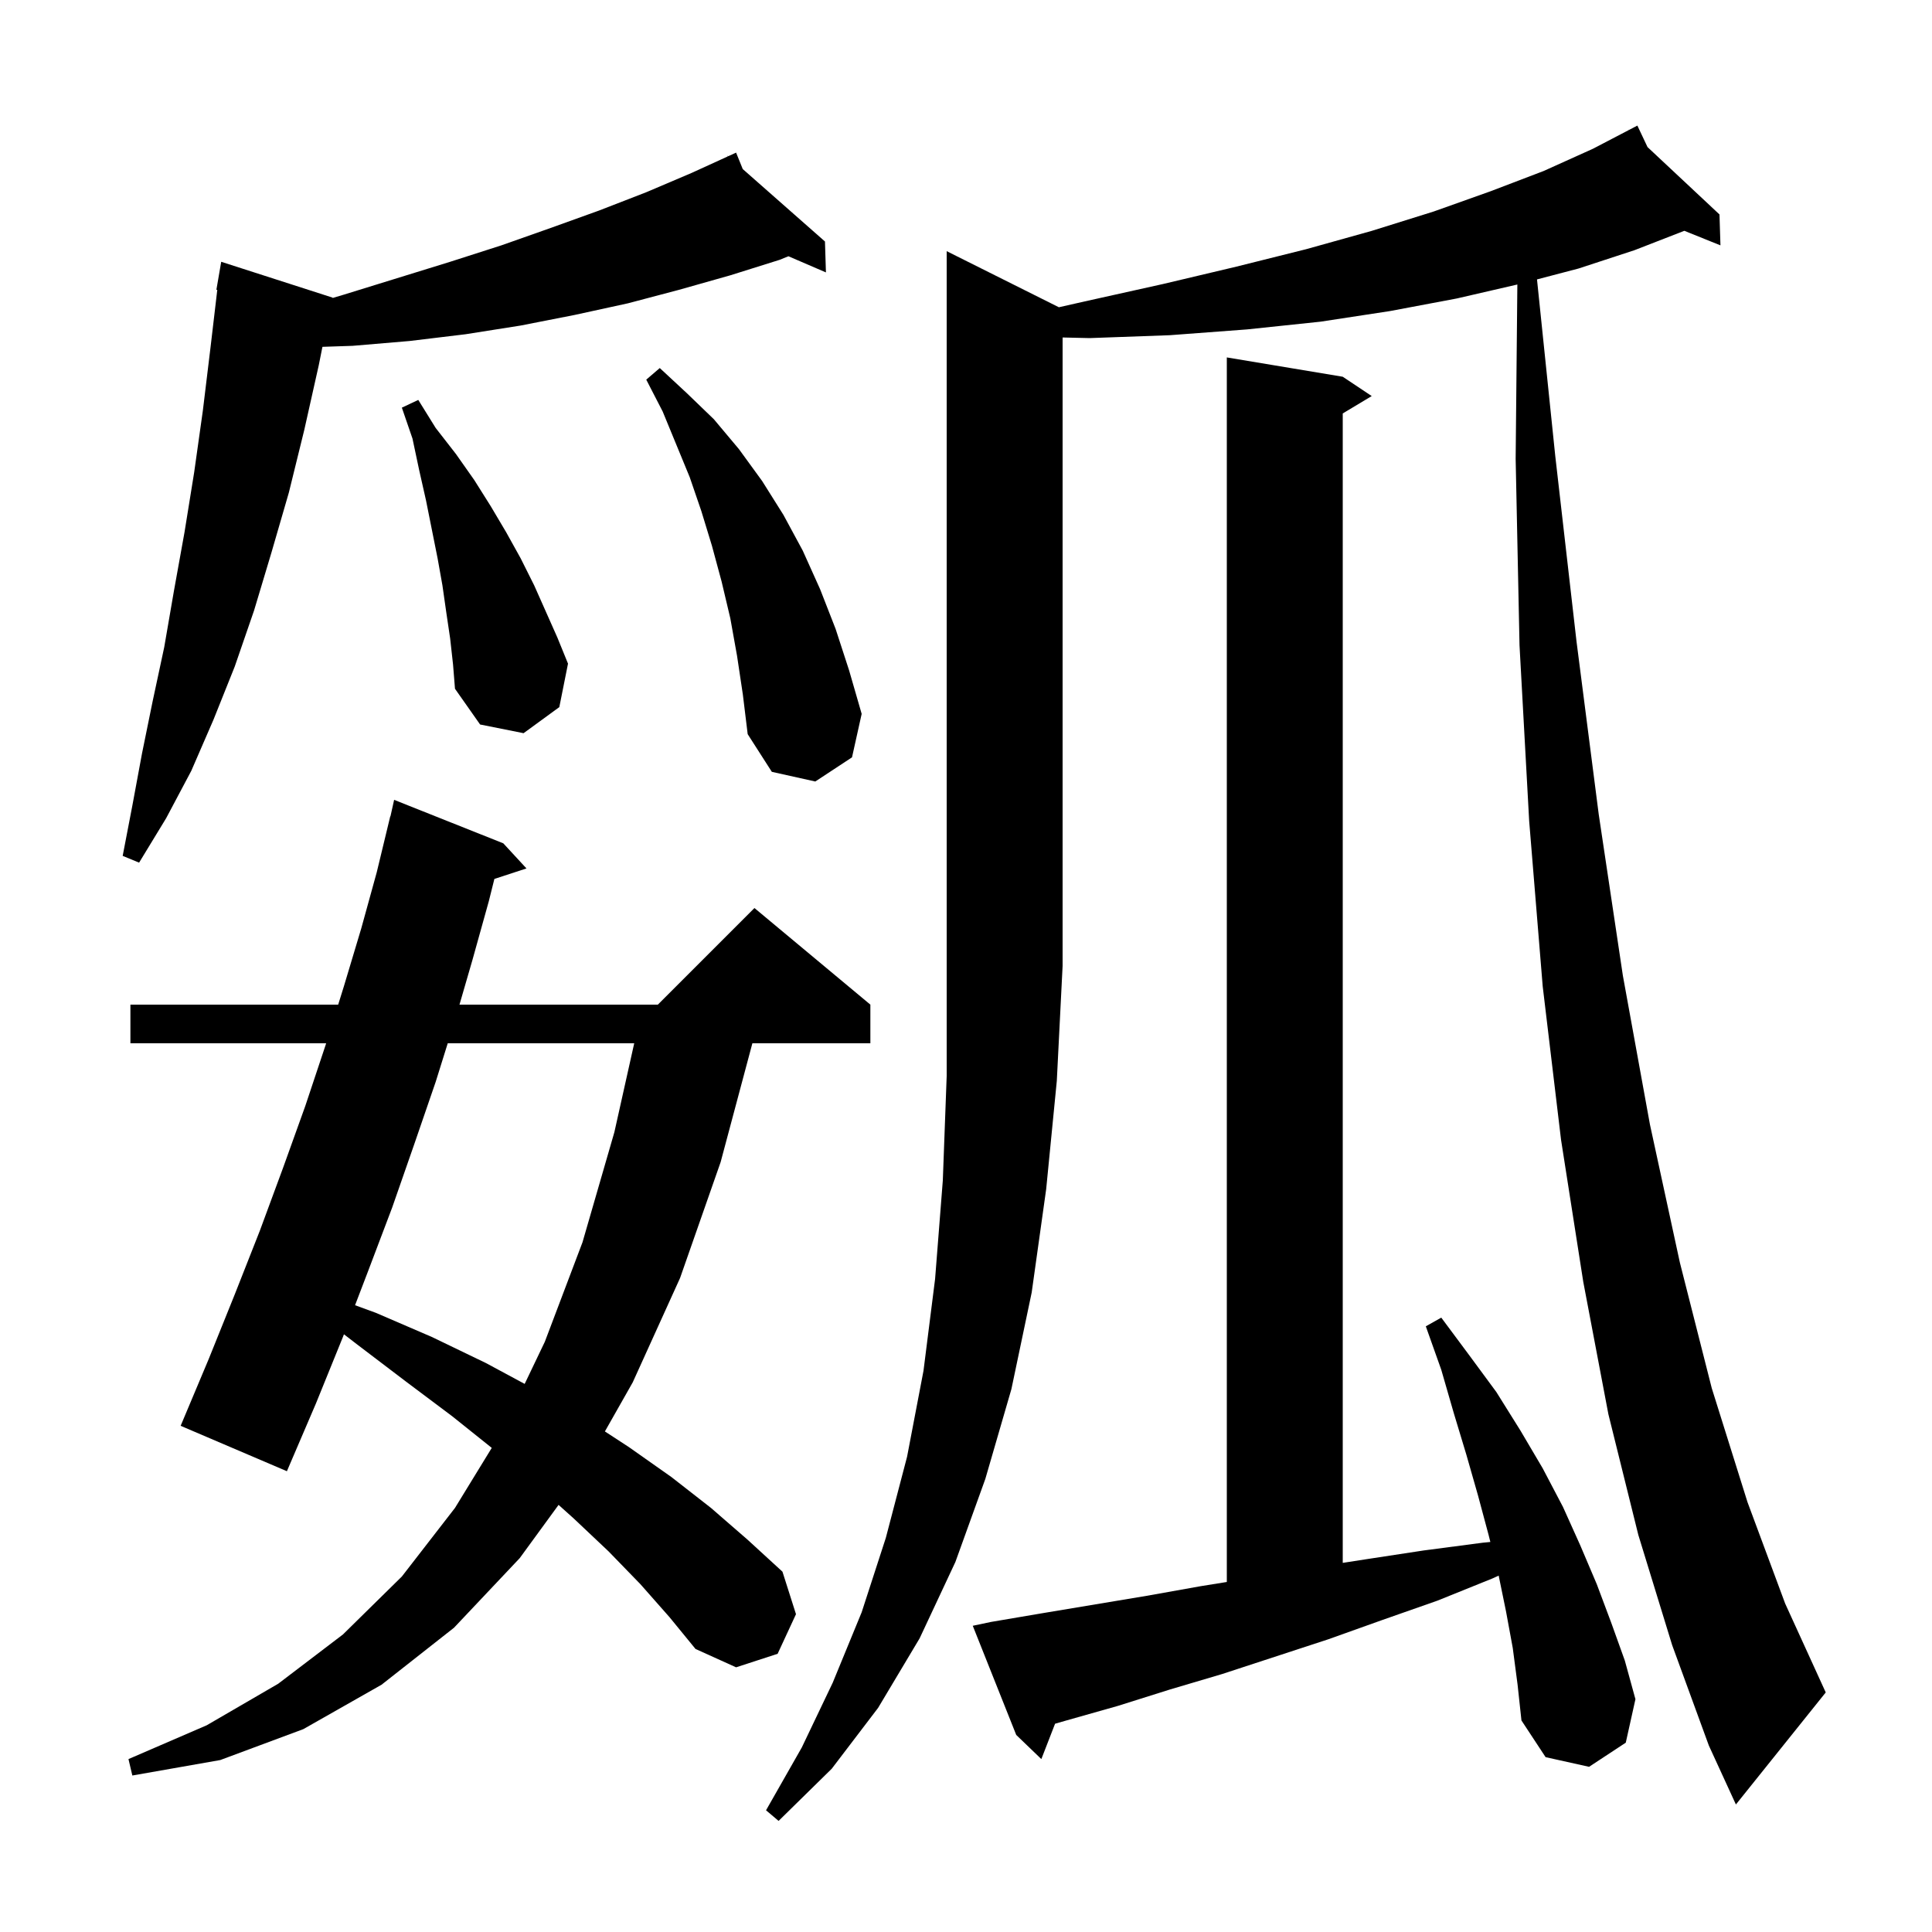 <svg xmlns="http://www.w3.org/2000/svg" xmlns:xlink="http://www.w3.org/1999/xlink" version="1.1" baseProfile="full" viewBox="0 0 200 200" width="200" height="200">
<g fill="black">
<path d="M 109.615 31.807 L 112.3 31.2 L 120.4 29.4 L 128.0 27.6 L 135.2 25.8 L 142.0 23.9 L 148.4 21.9 L 154.3 19.8 L 159.8 17.7 L 164.9 15.4 L 168.631 13.453 L 168.6 13.4 L 168.648 13.445 L 169.5 13.0 L 170.552 15.227 L 178.0 22.2 L 178.1 25.4 L 174.362 23.893 L 169.2 25.9 L 163.4 27.8 L 159.11 28.925 L 161.0 47.2 L 163.2 66.4 L 165.5 84.3 L 168.0 101.0 L 170.8 116.4 L 173.9 130.7 L 177.2 143.7 L 180.9 155.5 L 184.8 166.0 L 189.0 175.2 L 179.7 186.8 L 176.9 180.7 L 173.1 170.3 L 169.6 158.9 L 166.5 146.4 L 163.9 132.7 L 161.6 118.0 L 159.7 102.1 L 158.3 85.0 L 157.3 66.8 L 156.9 47.5 L 157.076 29.452 L 150.8 30.9 L 143.9 32.2 L 136.7 33.3 L 129.1 34.1 L 121.1 34.7 L 112.8 35.0 L 110.0 34.936 L 110.0 100.0 L 109.4 111.9 L 108.3 123.1 L 106.8 133.8 L 104.7 143.8 L 102.0 153.1 L 98.9 161.7 L 95.2 169.6 L 90.9 176.8 L 86.1 183.1 L 80.6 188.5 L 79.3 187.4 L 83.0 180.9 L 86.2 174.2 L 89.2 166.9 L 91.7 159.2 L 93.9 150.8 L 95.6 141.9 L 96.8 132.4 L 97.6 122.2 L 98.0 111.4 L 98.0 26.0 Z M 66.3 164.0 L 63.0 160.6 L 59.4 157.2 L 57.823 155.785 L 53.8 161.3 L 47.0 168.5 L 39.5 174.4 L 31.4 179.0 L 22.8 182.2 L 13.7 183.8 L 13.3 182.1 L 21.4 178.6 L 28.8 174.3 L 35.5 169.2 L 41.6 163.2 L 47.1 156.1 L 50.907 149.885 L 46.8 146.6 L 42.0 143.0 L 37.0 139.2 L 35.605 138.127 L 35.5 138.4 L 32.7 145.3 L 29.7 152.3 L 18.7 147.6 L 21.6 140.7 L 24.3 134.0 L 26.9 127.4 L 29.3 120.9 L 31.6 114.5 L 33.7 108.2 L 33.762 108.0 L 13.5 108.0 L 13.5 104.0 L 35.008 104.0 L 35.6 102.1 L 37.4 96.1 L 39.0 90.3 L 40.4 84.5 L 40.421 84.505 L 40.8 82.8 L 52.1 87.3 L 54.5 89.9 L 51.178 90.987 L 50.6 93.3 L 48.9 99.4 L 47.565 104.0 L 68.1 104.0 L 78.1 94.0 L 90.1 104.0 L 90.1 108.0 L 77.886 108.0 L 74.6 120.3 L 70.4 132.3 L 65.5 143.1 L 62.619 148.182 L 65.1 149.8 L 69.5 152.9 L 73.6 156.1 L 77.4 159.4 L 81.0 162.7 L 82.4 167.1 L 80.5 171.2 L 76.2 172.6 L 72.0 170.7 L 69.3 167.4 Z M 156.6 170.6 L 155.9 166.8 L 155.142 163.107 L 154.5 163.4 L 148.8 165.7 L 143.1 167.7 L 137.5 169.7 L 126.5 173.3 L 121.1 174.9 L 115.7 176.6 L 110.4 178.1 L 109.22 178.44 L 107.8 182.1 L 105.2 179.6 L 100.7 168.3 L 102.6 167.9 L 107.9 167.0 L 118.7 165.2 L 124.3 164.2 L 127.0 163.766 L 127.0 37.0 L 139.0 39.0 L 142.0 41.0 L 139.0 42.8 L 139.0 161.788 L 141.5 161.4 L 147.4 160.5 L 153.5 159.7 L 154.281 159.624 L 154.1 158.9 L 153.0 154.8 L 151.8 150.6 L 150.5 146.3 L 149.2 141.8 L 147.6 137.3 L 149.2 136.4 L 152.1 140.3 L 154.9 144.1 L 157.4 148.1 L 159.7 152.0 L 161.8 156.0 L 163.6 160.0 L 165.3 164.0 L 166.8 168.0 L 168.2 171.9 L 169.3 175.9 L 168.3 180.4 L 164.5 182.9 L 160.0 181.9 L 157.5 178.1 L 157.1 174.4 Z M 46.35 108.0 L 45.1 112.0 L 42.9 118.4 L 40.6 125.0 L 38.1 131.6 L 36.755 135.117 L 38.9 135.9 L 44.7 138.4 L 50.3 141.1 L 54.314 143.261 L 56.4 138.9 L 60.3 128.6 L 63.6 117.2 L 65.654 108.0 Z M 76.889 17.501 L 85.4 25.0 L 85.5 28.2 L 81.619 26.528 L 80.7 26.9 L 75.6 28.5 L 70.3 30.0 L 65.0 31.4 L 59.5 32.6 L 53.9 33.7 L 48.2 34.6 L 42.4 35.3 L 36.5 35.8 L 33.379 35.904 L 33.0 37.8 L 31.5 44.5 L 29.9 51.0 L 28.1 57.2 L 26.3 63.2 L 24.3 69.0 L 22.1 74.5 L 19.8 79.8 L 17.2 84.7 L 14.4 89.3 L 12.7 88.6 L 13.7 83.4 L 14.7 78.0 L 15.8 72.6 L 17.0 67.0 L 18.0 61.2 L 19.1 55.1 L 20.1 48.9 L 21.0 42.5 L 21.8 35.9 L 22.493 30.006 L 22.4 30.0 L 22.9 27.1 L 34.4 30.8 L 34.449 30.843 L 35.6 30.5 L 46.6 27.1 L 51.9 25.4 L 57.0 23.6 L 62.0 21.8 L 66.9 19.9 L 71.6 17.9 L 75.345 16.19 L 75.3 16.1 L 75.383 16.173 L 76.2 15.8 Z M 76.3 67.9 L 75.6 64.0 L 74.7 60.2 L 73.7 56.5 L 72.6 52.9 L 71.4 49.4 L 68.6 42.6 L 66.9 39.3 L 68.3 38.1 L 71.1 40.7 L 73.9 43.4 L 76.5 46.5 L 78.9 49.8 L 81.1 53.3 L 83.1 57.0 L 84.9 61.0 L 86.5 65.1 L 87.9 69.4 L 89.2 73.9 L 88.2 78.4 L 84.4 80.9 L 79.9 79.9 L 77.4 76.0 L 76.9 71.9 Z M 46.6 66.1 L 46.2 63.4 L 45.8 60.6 L 45.3 57.8 L 44.1 51.8 L 43.4 48.7 L 42.7 45.4 L 41.6 42.2 L 43.3 41.4 L 45.1 44.3 L 47.2 47.0 L 49.1 49.7 L 50.8 52.4 L 52.4 55.1 L 53.9 57.8 L 55.3 60.6 L 57.7 66.0 L 58.8 68.7 L 57.9 73.2 L 54.2 75.9 L 49.7 75.0 L 47.1 71.3 L 46.9 68.8 Z " />
</g>
</svg>
